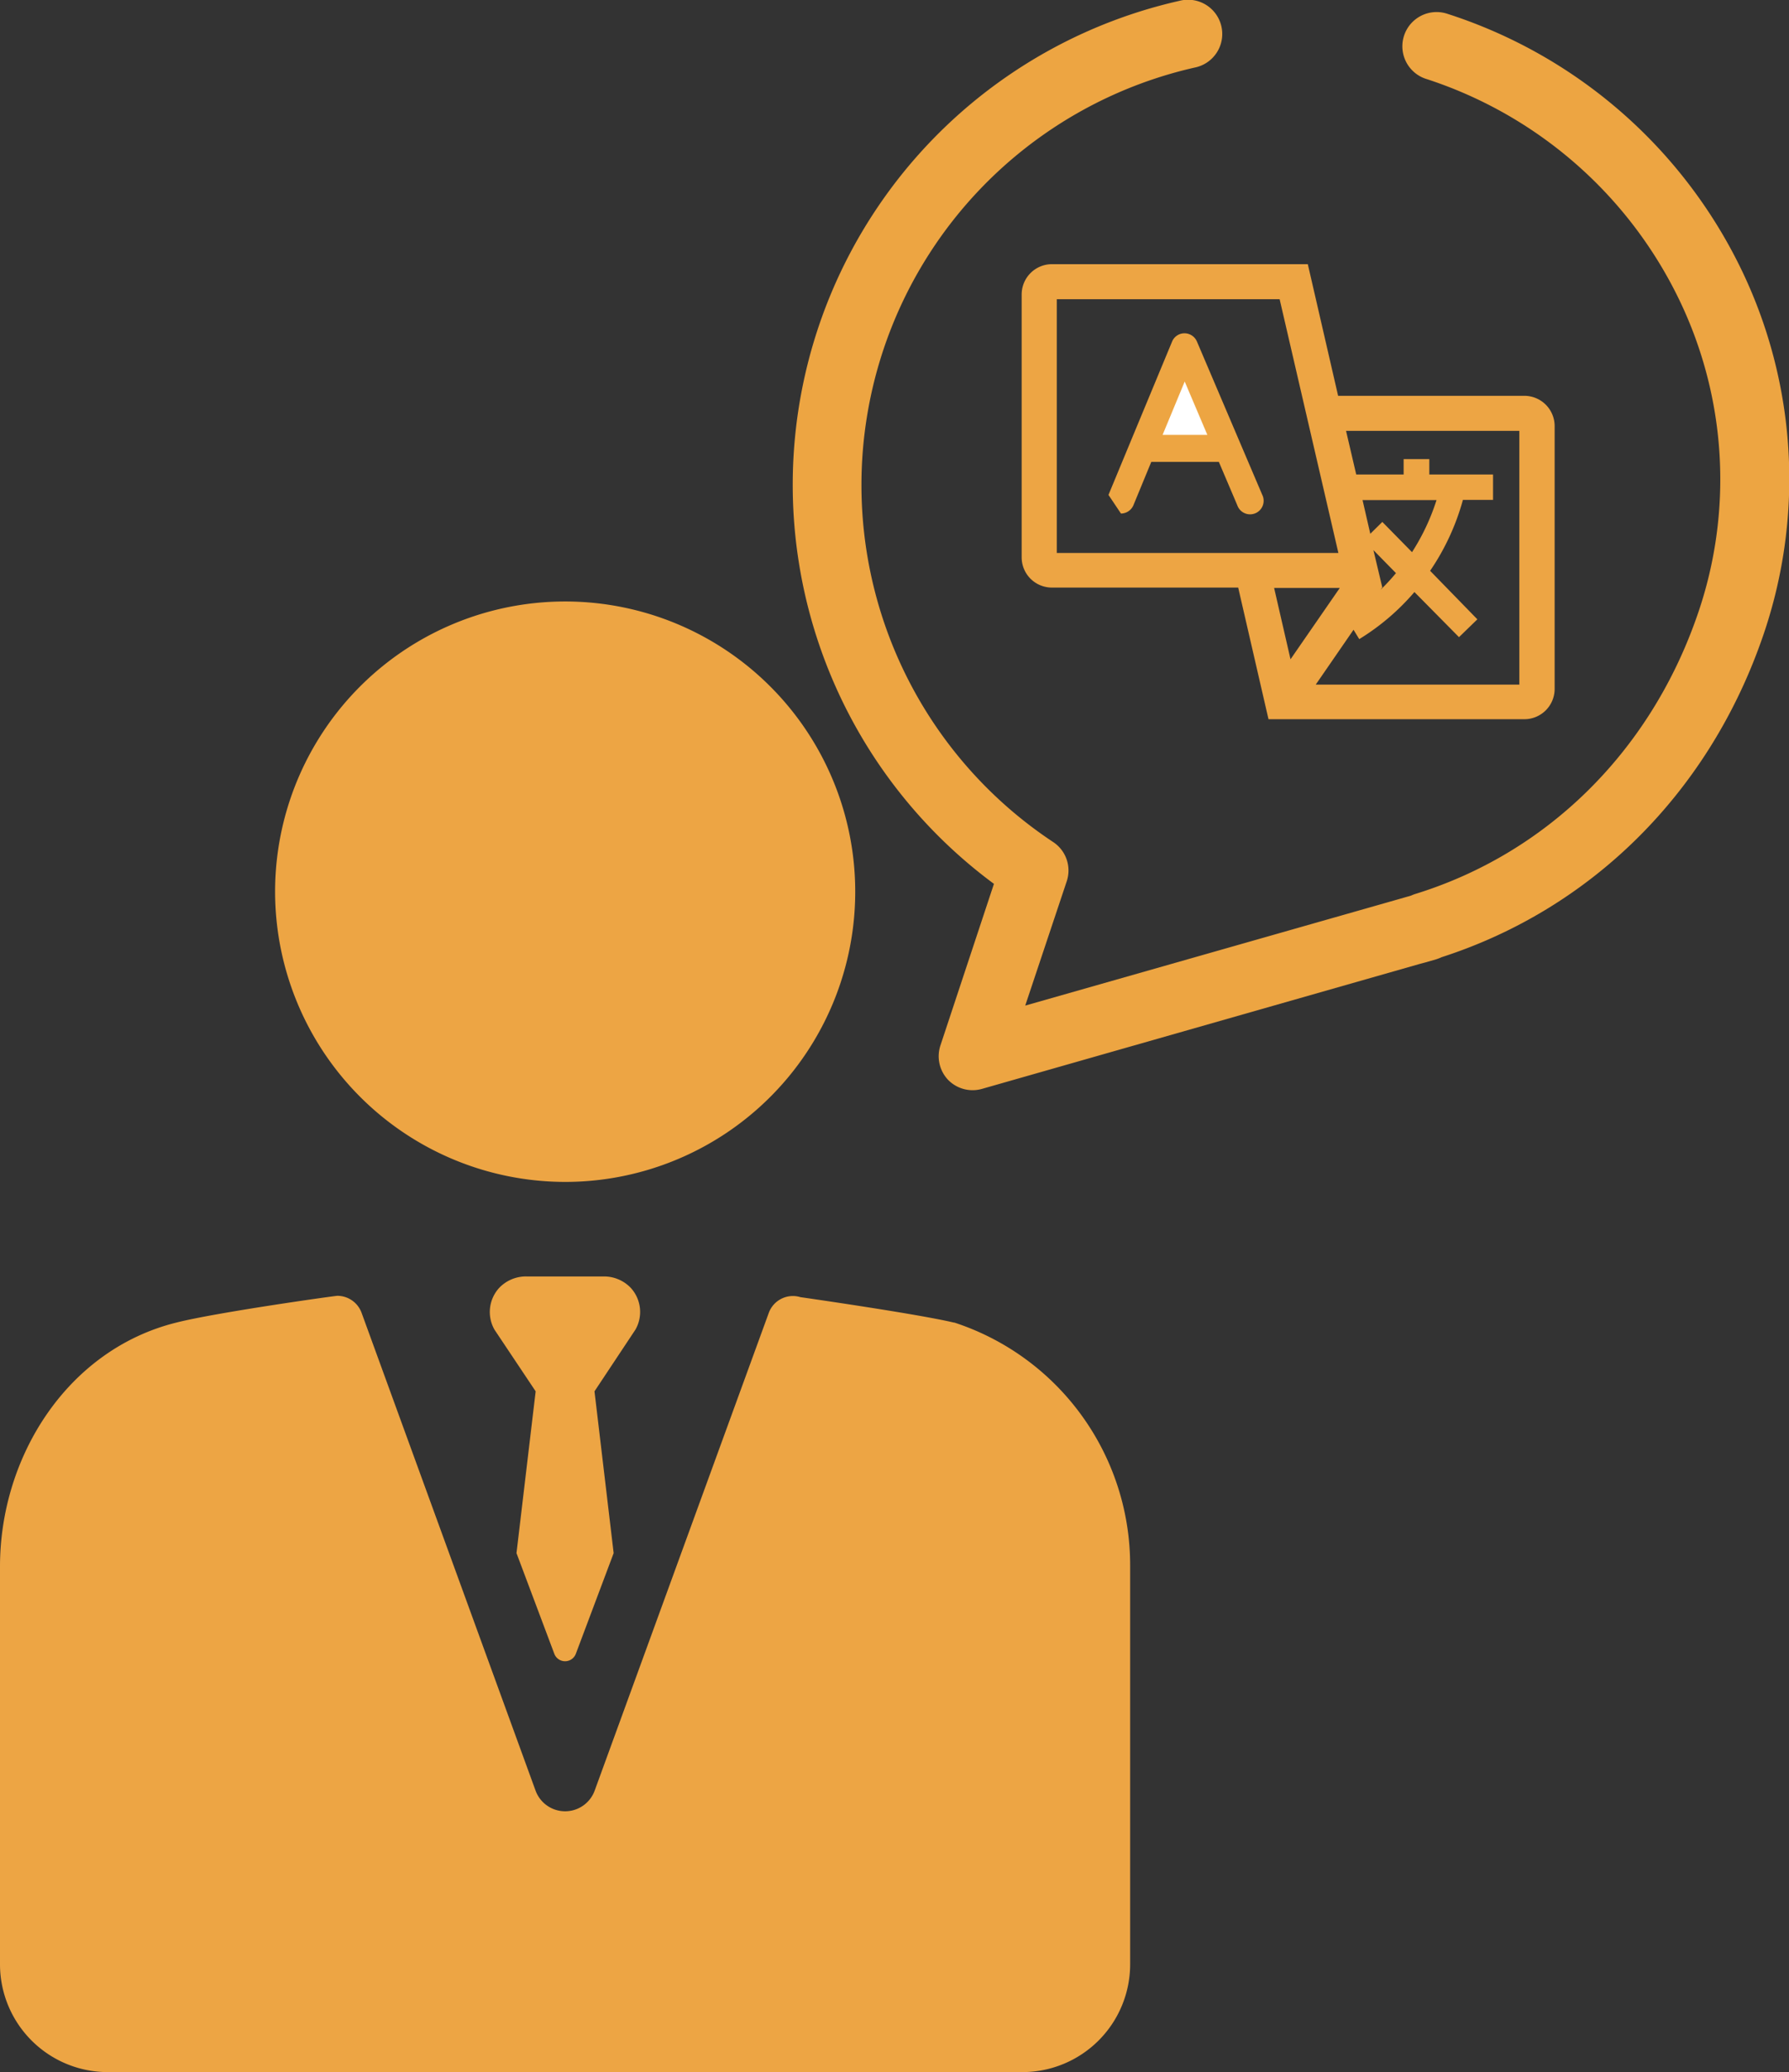 <svg xmlns="http://www.w3.org/2000/svg" viewBox="0 0 200.69 232.33"><rect x="0" y="0" width="200.69" height="232.33" fill="#333333" stroke="none"/><defs><style>.cls-1{fill:#eda544;}.cls-2{fill:#eda542;}.cls-3{fill:#fff;}</style></defs><title>interpretation</title><g id="Calque_2" data-name="Calque 2"><g id="Calque_1-2" data-name="Calque 1"><path class="cls-1" d="M63.39,132.52A32.54,32.54,0,1,0,30.86,100,32.57,32.57,0,0,0,63.39,132.52Z"/><path class="cls-1" d="M107.06,148.29l-.06,0c-4.23-1-17.21-2.85-17.21-2.85a2.88,2.88,0,0,0-3.55,1.77L66.71,200.77a3.53,3.53,0,0,1-6.63,0L40.56,147.19a2.9,2.9,0,0,0-2.71-1.9c-.28,0-13.62,1.87-18.06,3C7.65,151.29,0,163.22,0,175.65v44.59a12.09,12.09,0,0,0,12.1,12.09H114.68a12.09,12.09,0,0,0,12.1-12.09V175.51a28.62,28.62,0,0,0-19.72-27.22Z"/><path class="cls-1" d="M70.76,144.4a4.15,4.15,0,0,0-3.07-1.28h-8.6A4.15,4.15,0,0,0,56,144.4a4,4,0,0,0-.52,4.7L60.09,156l-2.15,18.14,4.24,11.28a1.29,1.29,0,0,0,2.42,0l4.24-11.28L66.69,156l4.6-6.93A4,4,0,0,0,70.76,144.4Z"/><path class="cls-2" d="M162.28,1.52a3.84,3.84,0,0,0-2.41,7.29h0a47.92,47.92,0,0,1,28.35,24.48,46.34,46.34,0,0,1,2,36.22c-5.36,15-16.83,26.21-31.47,30.73a3.66,3.66,0,0,0-.46.18l-.63.18-.52.15-42.13,12,4.65-13.92a3.82,3.82,0,0,0-1.52-4.42A48,48,0,0,1,134,7.58,3.84,3.84,0,1,0,132.28.1a55.63,55.63,0,0,0-20.78,99l-6,18.11a3.85,3.85,0,0,0,.86,3.87,3.84,3.84,0,0,0,3.83,1l49.07-14,.6-.16,1.22-.35a5.12,5.12,0,0,0,.65-.25c16.67-5.38,29.69-18.2,35.79-35.29a54,54,0,0,0-2.35-42.17A55.48,55.48,0,0,0,162.28,1.52Z"/><path class="cls-1" d="M171,44.38H150.11l-3.4-14.76H118a3.4,3.4,0,0,0-3.39,3.4V62.49A3.39,3.39,0,0,0,118,65.88H138.9l3.4,14.76H171a3.4,3.4,0,0,0,3.4-3.39V47.78A3.4,3.4,0,0,0,171,44.38ZM118.55,62V33.55h25L150.14,62Zm24.38,3.92h7.37l-5.53,8Zm27.53,10.84H147.6l4.24-6.15.64,1.05a26,26,0,0,0,6.19-5.28l5,5.06,2.06-2L160.43,64a26.57,26.57,0,0,0,3.68-7.95h3.38V53.2h-7.15V51.48h-2.88V53.2h-5.32L151,48.31h19.44V76.72ZM155.07,65.88h0l-1-4.2,2.53,2.58a22.69,22.69,0,0,1-1.72,1.86l.16-.23Zm0-7.36-1.35,1.33-.87-3.78h8.3a24.53,24.53,0,0,1-2.75,5.84Z"/><path class="cls-2" d="M125.75,57.58a1.53,1.53,0,0,0,1.4-.94l2-4.85h7.58l2.07,4.86a1.52,1.52,0,1,0,2.79-1.19l-2.46-5.77v0l-4.86-11.4a1.52,1.52,0,0,0-1.4-.92h0a1.5,1.5,0,0,0-1.39.94l-4.73,11.39h0l-2.4,5.79"/><polygon class="cls-3" points="132.9 42.78 135.44 48.76 130.42 48.76 132.9 42.78"/></g></g></svg>